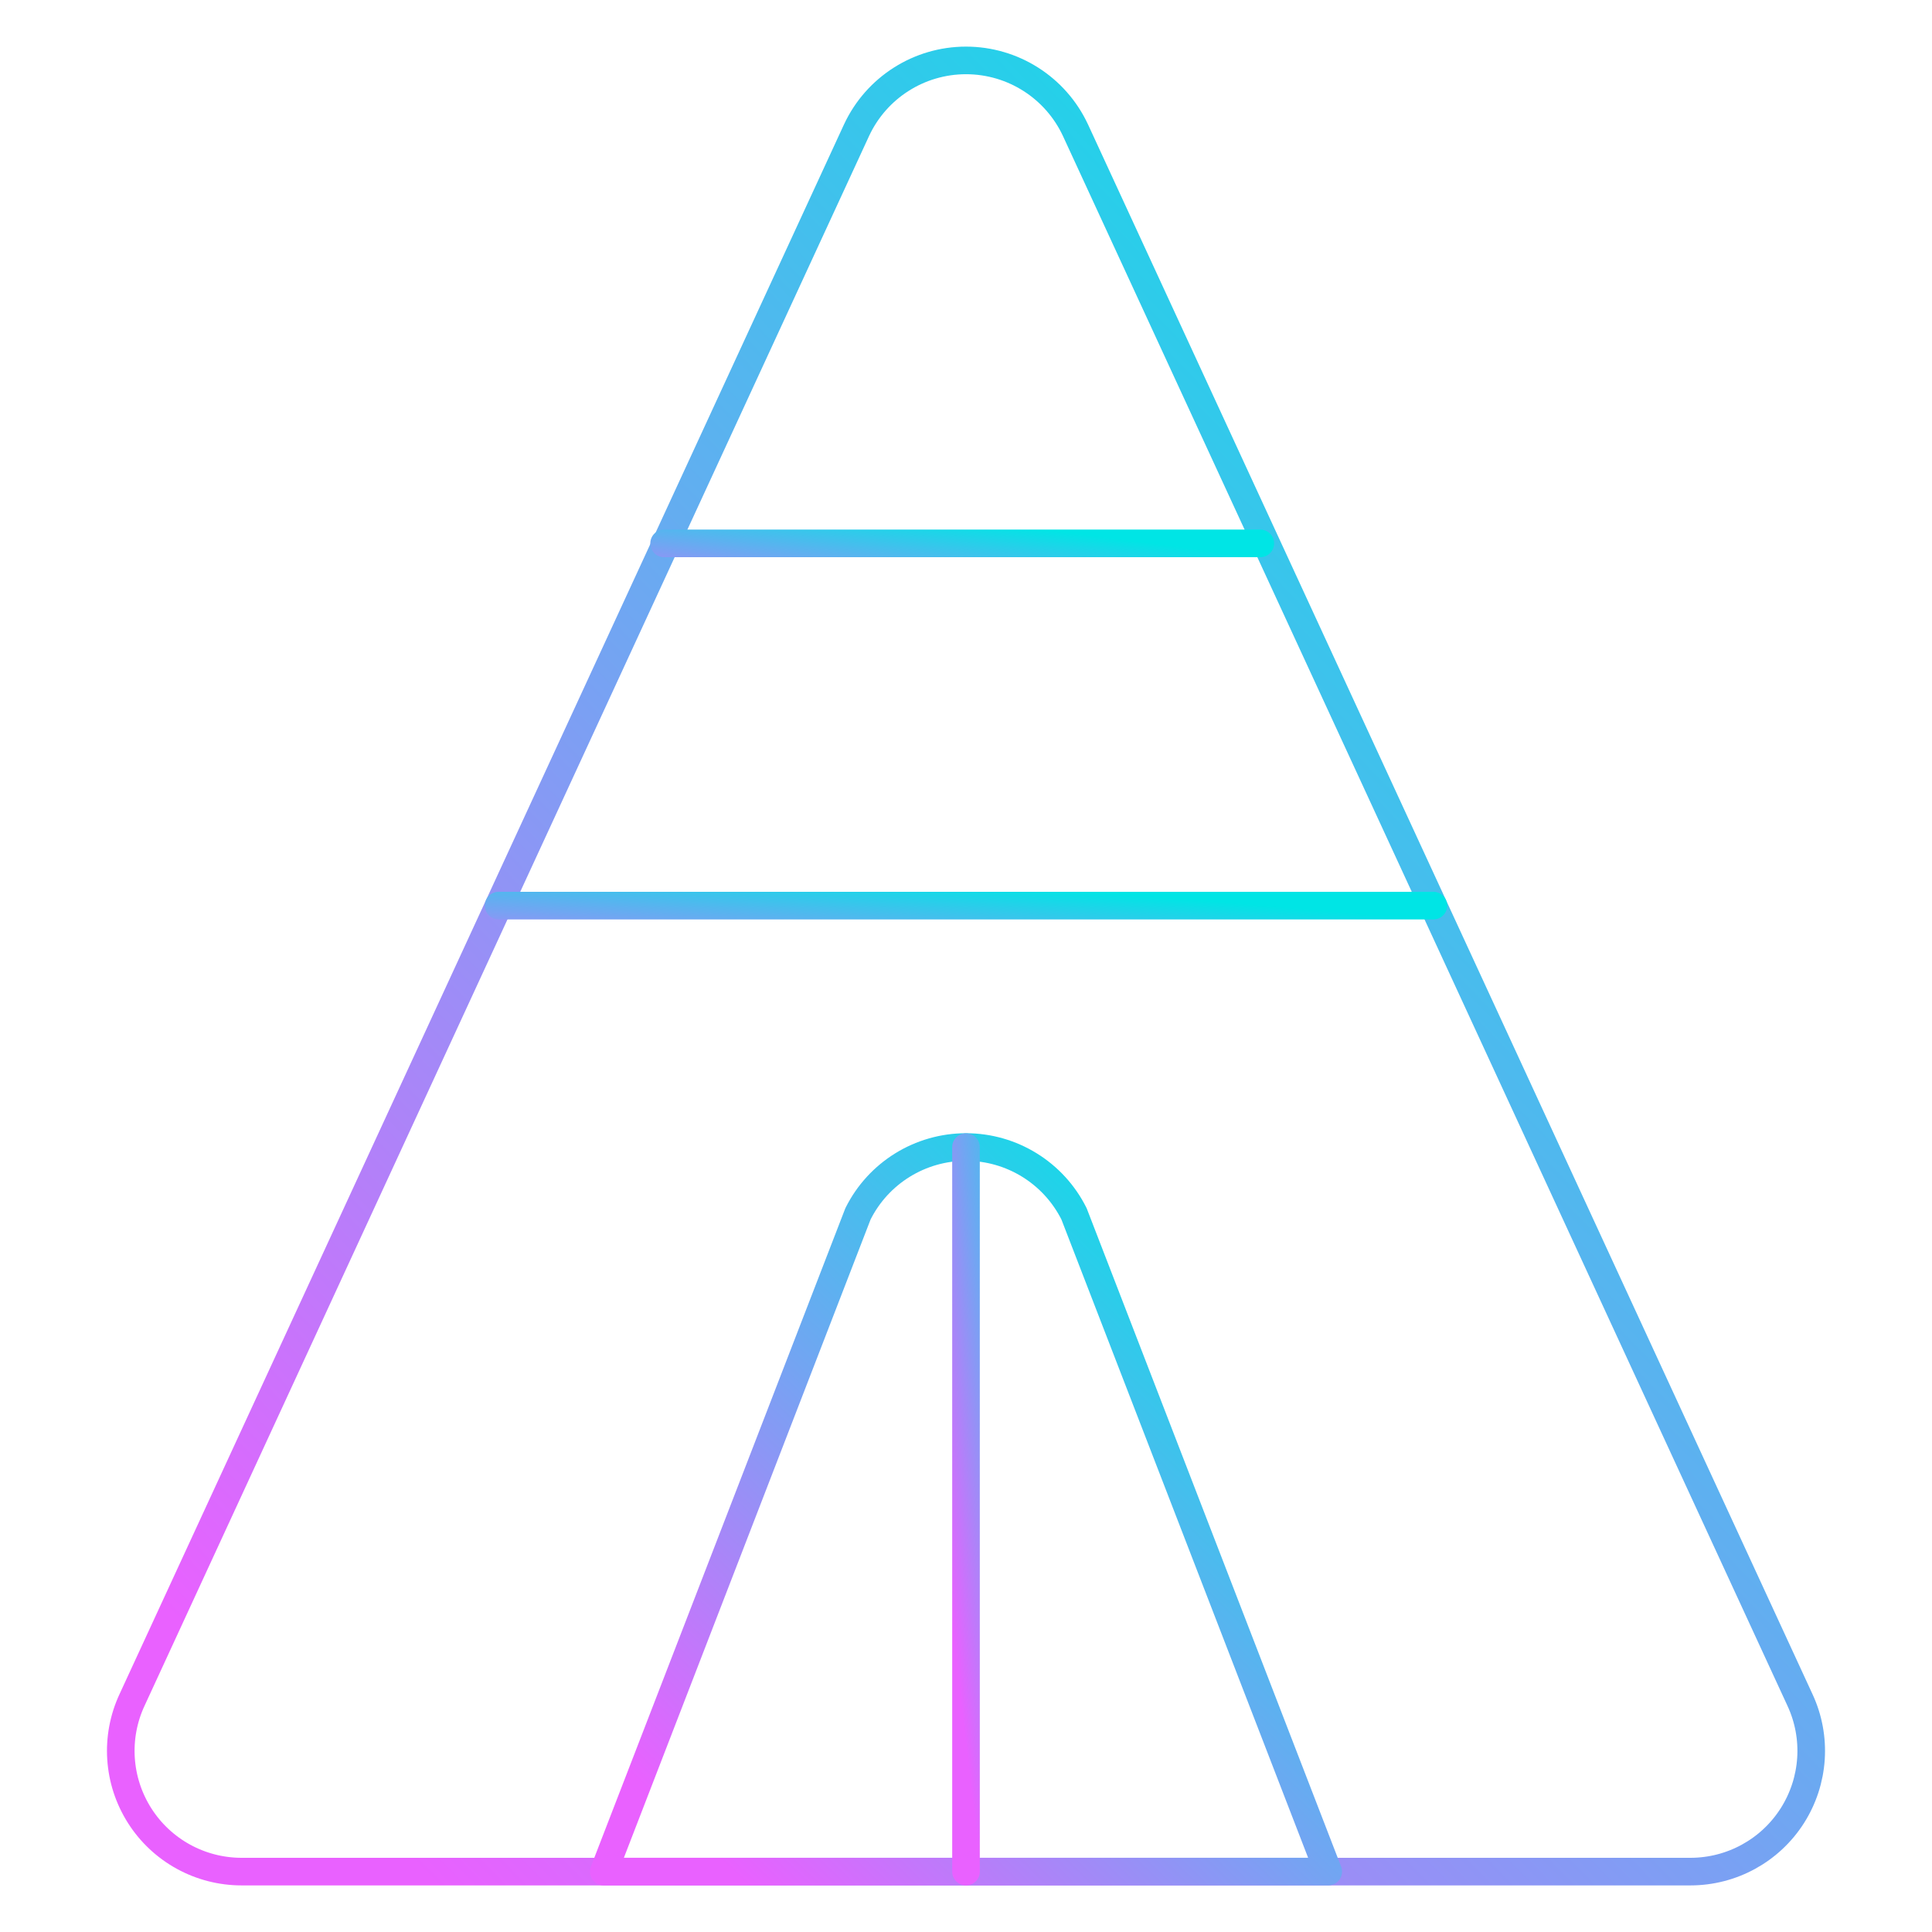 <svg width="70" height="70" viewBox="0 0 70 70" fill="none" xmlns="http://www.w3.org/2000/svg">
<g id="Outdoors-Recreation / Camping / camping-tent-3">
<g id="Group">
<g id="Regular">
<path id="Shape" fill-rule="evenodd" clip-rule="evenodd" d="M8.75 67.812C7.255 67.811 5.864 67.048 5.061 65.787C4.258 64.526 4.154 62.942 4.786 61.588L31.036 4.713C31.755 3.173 33.301 2.189 35 2.189C36.699 2.189 38.245 3.173 38.964 4.713L65.214 61.588C65.846 62.942 65.742 64.526 64.939 65.787C64.136 67.048 62.745 67.811 61.25 67.812H8.75Z" stroke="url(#paint0_linear_2715_8950)" stroke-linecap="round" stroke-linejoin="round"/>
<path id="Shape_2" fill-rule="evenodd" clip-rule="evenodd" d="M21.875 67.811H48.125L38.914 43.979C38.173 42.496 36.658 41.559 35 41.559C33.342 41.559 31.826 42.496 31.086 43.979L21.875 67.811Z" stroke="url(#paint1_linear_2715_8950)" stroke-linecap="round" stroke-linejoin="round"/>
<path id="Shape_3" d="M24.062 19.688H45.663" stroke="url(#paint2_linear_2715_8950)" stroke-linecap="round" stroke-linejoin="round"/>
<path id="Shape_4" d="M18.066 32.812H51.934" stroke="url(#paint3_linear_2715_8950)" stroke-linecap="round" stroke-linejoin="round"/>
<path id="Shape_5" d="M35 41.562V67.812" stroke="url(#paint4_linear_2715_8950)" stroke-linecap="round" stroke-linejoin="round"/>
</g>
</g>
</g>
<defs>
<linearGradient id="paint0_linear_2715_8950" x1="60.197" y1="7.829" x2="7.136" y2="59.461" gradientUnits="userSpaceOnUse">
<stop stop-color="#00E5E5"/>
<stop offset="0.51" stop-color="#72A5F2"/>
<stop offset="1" stop-color="#E961FF"/>
</linearGradient>
<linearGradient id="paint1_linear_2715_8950" x1="45.799" y1="43.815" x2="24.582" y2="65.933" gradientUnits="userSpaceOnUse">
<stop stop-color="#00E5E5"/>
<stop offset="0.51" stop-color="#72A5F2"/>
<stop offset="1" stop-color="#E961FF"/>
</linearGradient>
<linearGradient id="paint2_linear_2715_8950" x1="43.749" y1="19.938" x2="43.148" y2="24.579" gradientUnits="userSpaceOnUse">
<stop stop-color="#00E5E5"/>
<stop offset="0.51" stop-color="#72A5F2"/>
<stop offset="1" stop-color="#E961FF"/>
</linearGradient>
<linearGradient id="paint3_linear_2715_8950" x1="48.933" y1="33.063" x2="48.546" y2="37.75" gradientUnits="userSpaceOnUse">
<stop stop-color="#00E5E5"/>
<stop offset="0.51" stop-color="#72A5F2"/>
<stop offset="1" stop-color="#E961FF"/>
</linearGradient>
<linearGradient id="paint4_linear_2715_8950" x1="37.658" y1="43.818" x2="32.804" y2="44.381" gradientUnits="userSpaceOnUse">
<stop stop-color="#00E5E5"/>
<stop offset="0.51" stop-color="#72A5F2"/>
<stop offset="1" stop-color="#E961FF"/>
</linearGradient>
</defs>
</svg>
